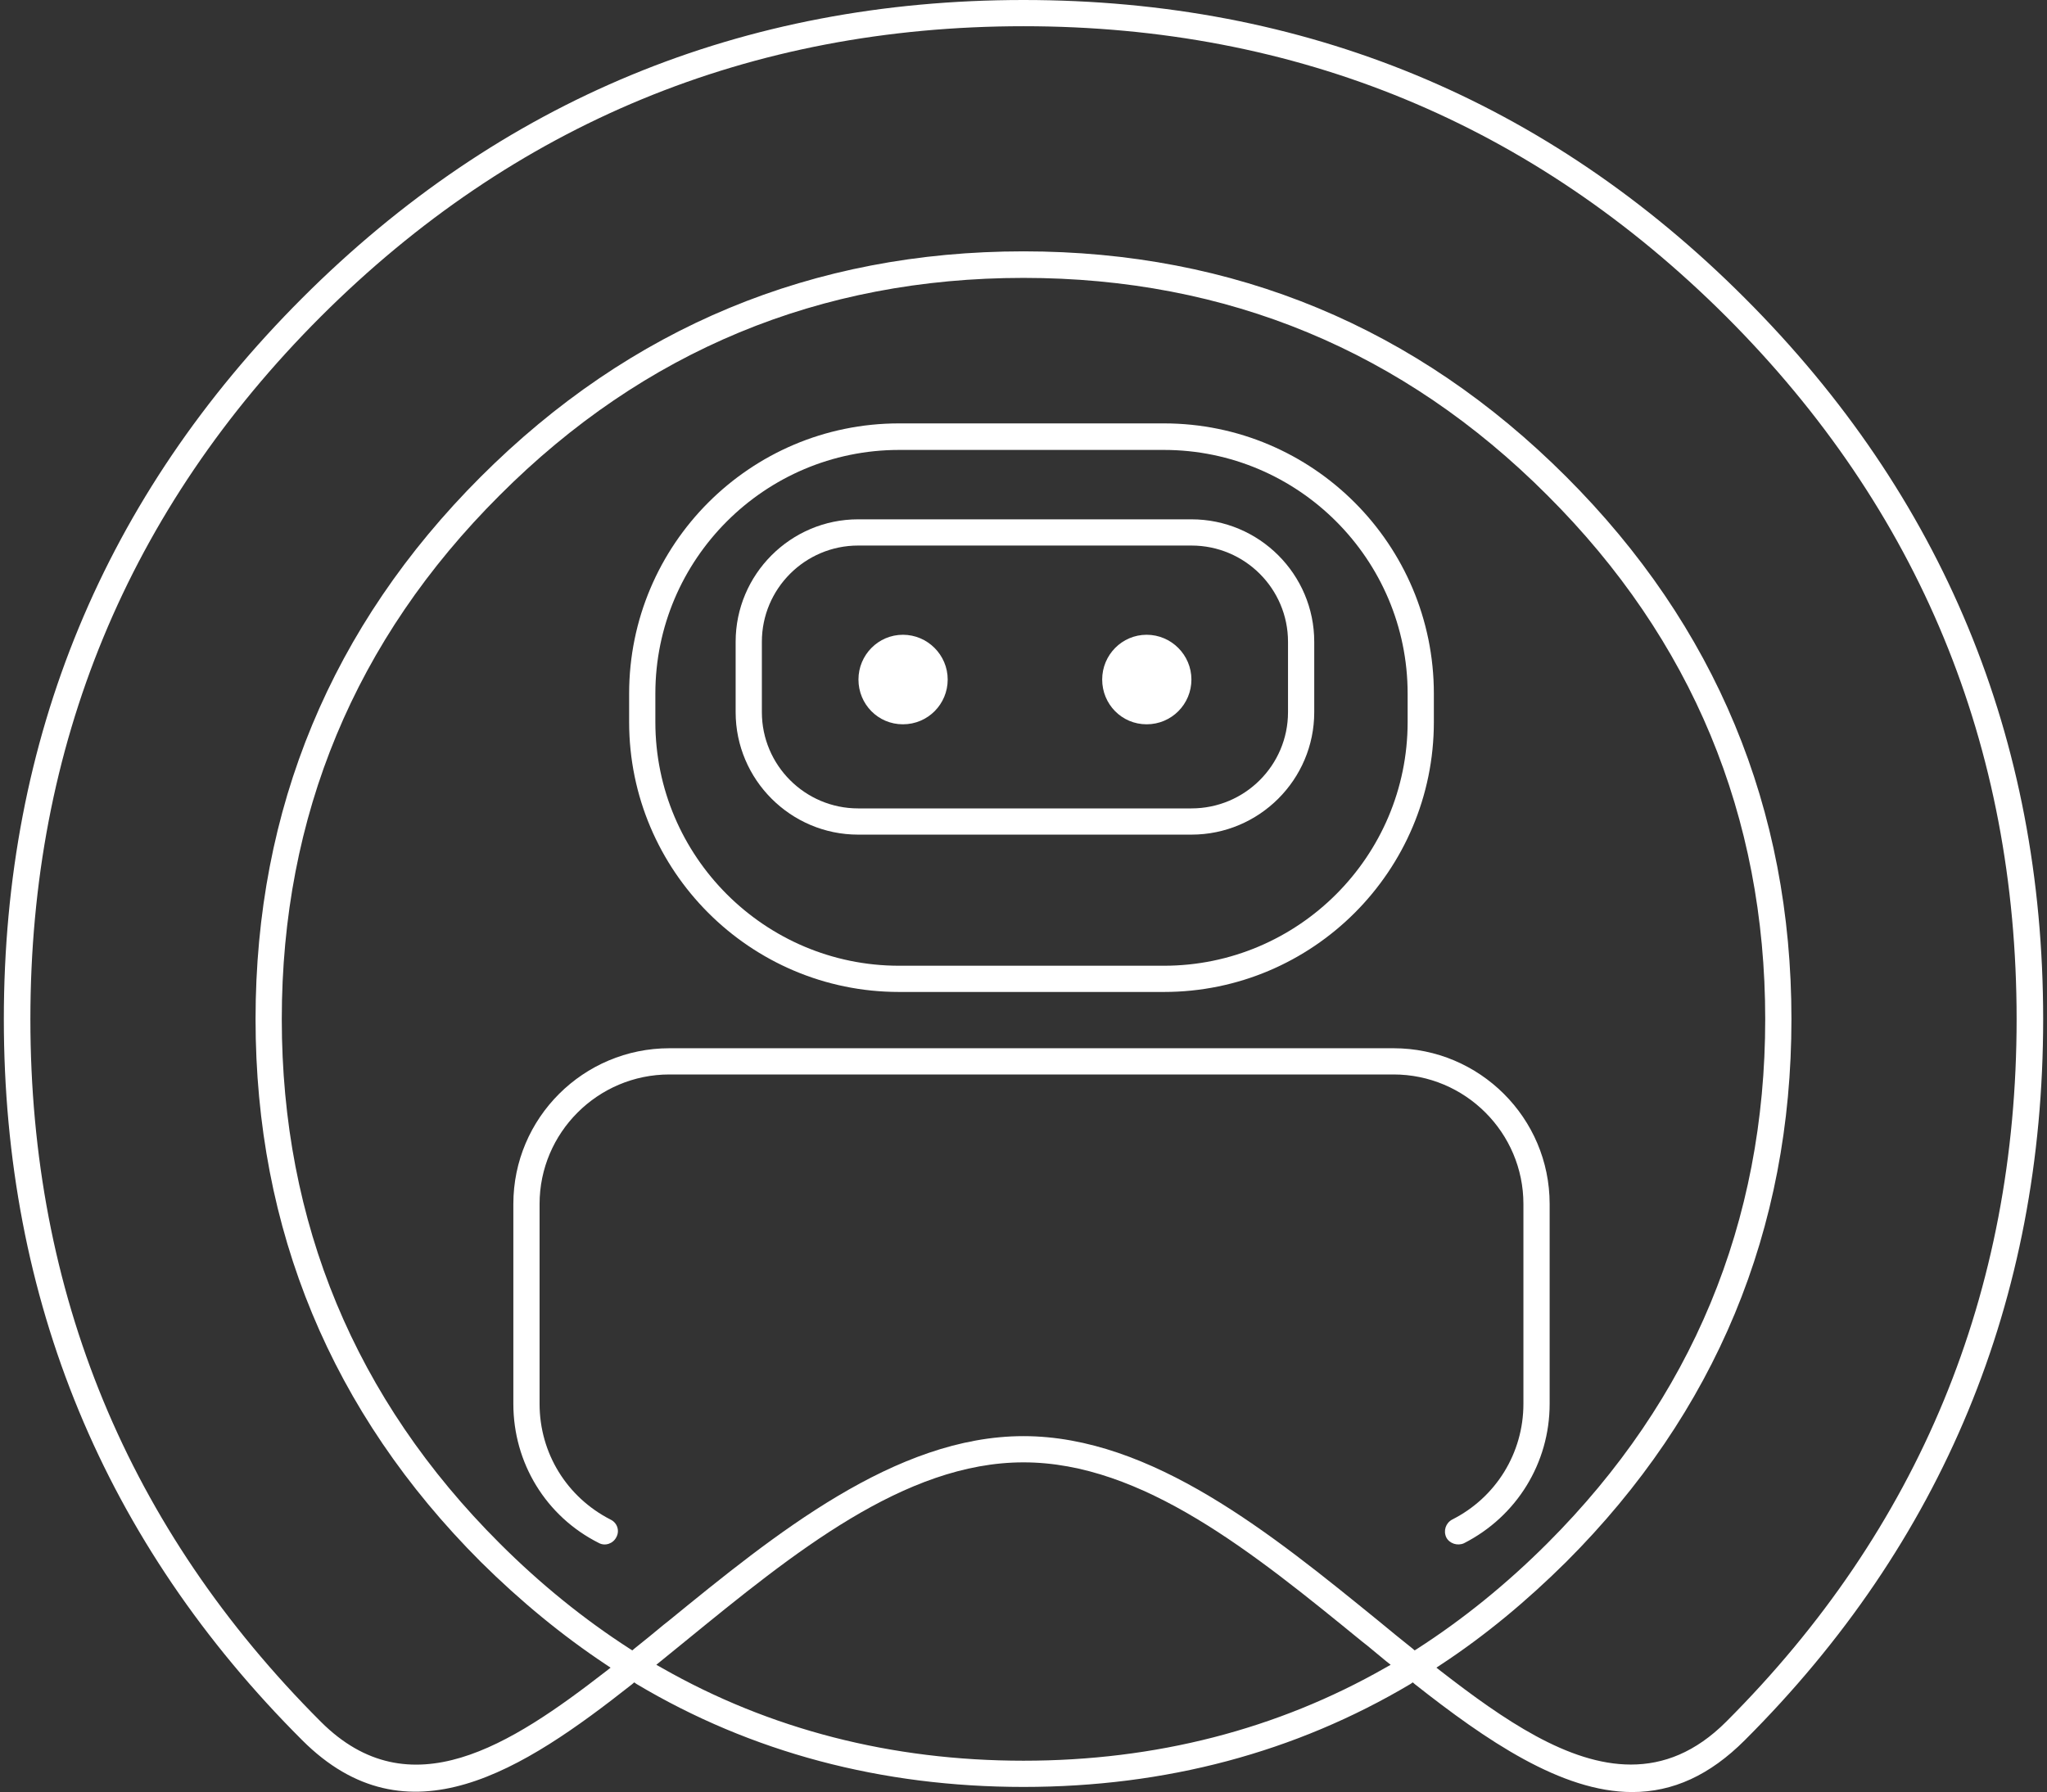 <?xml version="1.0" encoding="UTF-8"?>
<svg id="ai" xmlns="http://www.w3.org/2000/svg" viewBox="0 0 64 56.04">
  <rect x="0" y="0" width="64" height="56.04" fill="#333333" stroke="none"/>
  <path fill="#ffffff" d="M54.55,9.32C48.37,3.13,40.78,0,32,0S15.64,3.13,9.45,9.32.12,23.1.12,31.87s3.14,16.37,9.33,22.55c3.29,3.29,6.9.94,10.31-1.75l.07-.06.07.05c3.59,2.14,7.66,3.22,12.1,3.22s8.5-1.08,12.1-3.22l.07-.05.07.06c2.22,1.75,4.58,3.37,6.79,3.37,1.28,0,2.43-.53,3.52-1.62,6.19-6.18,9.33-13.77,9.33-22.55s-3.14-16.36-9.33-22.55ZM43.32,52.15c-3.38,1.93-7.19,2.91-11.32,2.91s-7.94-.98-11.32-2.91l-.16-.09.91-.74c3.37-2.75,6.85-5.59,10.57-5.59s7.2,2.84,10.57,5.59l.19.15c.19.16.39.32.58.48l.14.11-.16.09ZM44.23,51.61l-.07-.06c-.35-.28-.71-.57-1.07-.87-3.32-2.7-7.08-5.77-11.09-5.77s-7.78,3.07-11.1,5.78l-.14.11c-.31.26-.62.51-.92.75l-.07.06-.08-.05c-1.43-.92-2.8-2.03-4.07-3.3-4.52-4.51-6.81-10.03-6.81-16.39s2.29-11.87,6.81-16.38c4.51-4.52,10.02-6.8,16.38-6.8s11.87,2.28,16.38,6.8c4.52,4.51,6.81,10.03,6.81,16.38s-2.29,11.87-6.81,16.39c-1.27,1.27-2.64,2.38-4.07,3.3l-.08.05ZM53.97,53.84c-.96.96-1.96,1.34-2.98,1.34-1.95,0-3.98-1.4-5.94-2.92l-.14-.11.15-.1c1.37-.9,2.68-1.99,3.91-3.21,4.67-4.67,7.04-10.38,7.04-16.97s-2.37-12.29-7.04-16.96c-4.68-4.68-10.39-7.05-16.97-7.05s-12.29,2.37-16.97,7.05c-4.67,4.67-7.04,10.38-7.04,16.96s2.37,12.3,7.04,16.97c1.23,1.22,2.54,2.3,3.91,3.21l.15.1-.14.11c-2.99,2.32-6.14,4.36-8.92,1.58C4,47.81.95,40.42.95,31.87s3.05-15.94,9.08-21.97C16.06,3.88,23.45.82,32,.82s15.94,3.06,21.97,9.08c6.03,6.03,9.08,13.42,9.08,21.97s-3.05,15.94-9.08,21.97Z"/>
  <path fill="#ffffff" d="M36.39,13.24h-8.28c-4.66,0-8.44,3.79-8.44,8.45v.89c0,4.65,3.78,8.44,8.44,8.44h8.28c4.66,0,8.44-3.79,8.44-8.44v-.89c0-4.66-3.78-8.45-8.44-8.45ZM44.01,22.58c0,4.2-3.42,7.62-7.62,7.62h-8.28c-4.2,0-7.62-3.42-7.62-7.62v-.89c0-4.2,3.42-7.62,7.62-7.62h8.28c4.2,0,7.62,3.42,7.62,7.62v.89Z"/>
  <path fill="#ffffff" d="M37.25,16.24h-10.42c-2.11,0-3.83,1.72-3.83,3.83v2.2c0,2.11,1.72,3.83,3.83,3.83h10.42c2.12,0,3.84-1.72,3.84-3.83v-2.2c0-2.11-1.72-3.83-3.84-3.83ZM40.27,22.27c0,1.66-1.35,3.01-3.02,3.01h-10.42c-1.66,0-3.01-1.35-3.01-3.01v-2.2c0-1.66,1.35-3.01,3.01-3.01h10.42c1.67,0,3.02,1.35,3.02,3.01v2.2Z"/>
  <path fill="#ffffff" d="M29.63,21.25c0,.77-.62,1.4-1.4,1.4s-1.39-.63-1.39-1.4.62-1.4,1.39-1.4,1.4.63,1.4,1.4Z"/>
  <path fill="#ffffff" d="M37.25,21.25c0,.77-.62,1.4-1.4,1.4s-1.39-.63-1.39-1.4.62-1.4,1.39-1.4,1.4.63,1.4,1.4Z"/>
  <path fill="#ffffff" d="M48.45,37.65v6.25c0,1.85-1.03,3.52-2.68,4.36-.2.09-.45.01-.55-.18-.1-.21-.02-.45.18-.56,1.37-.69,2.23-2.08,2.23-3.62v-6.25c0-2.23-1.82-4.05-4.06-4.05h-22.64c-2.24,0-4.06,1.82-4.06,4.05v6.25c0,1.54.85,2.92,2.22,3.62.21.1.29.35.18.55-.1.2-.35.29-.55.18-1.65-.83-2.67-2.5-2.67-4.35v-6.25c0-2.69,2.19-4.87,4.88-4.87h22.64c2.69,0,4.88,2.18,4.88,4.87Z"/>
</svg>